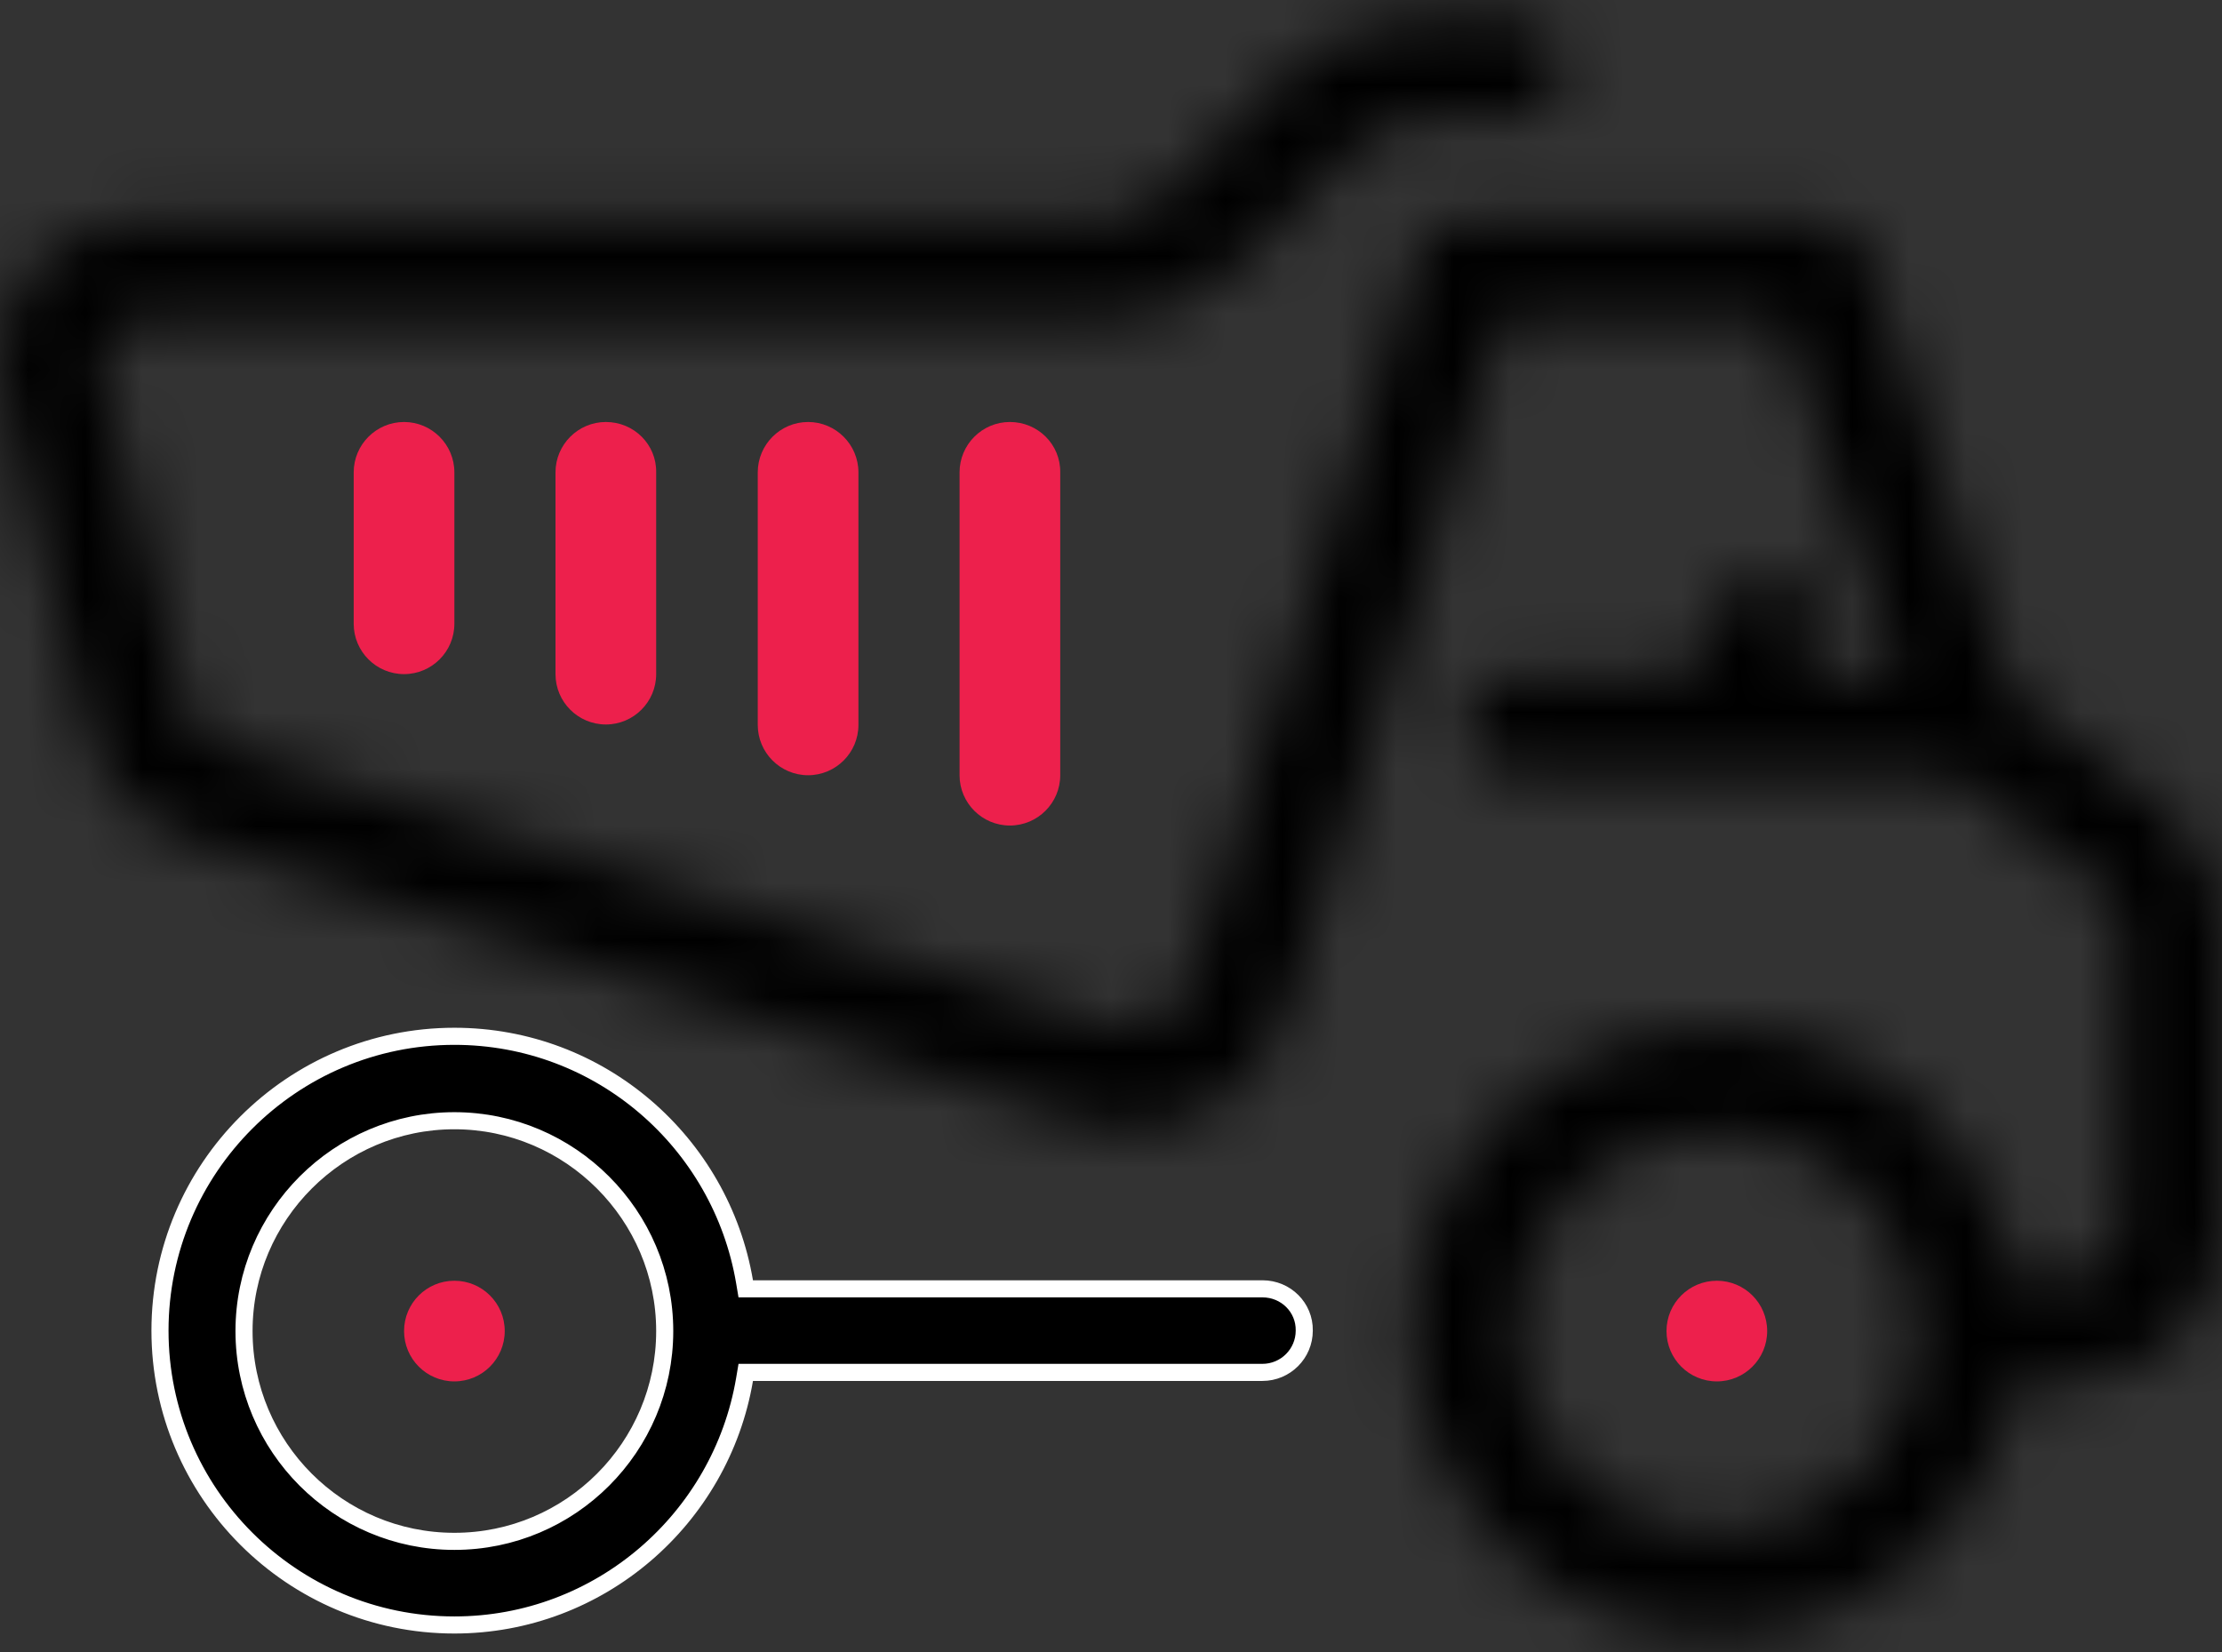 <svg width="39" height="29" viewBox="0 0 39 29" fill="none" xmlns="http://www.w3.org/2000/svg">
<rect x="0" y="0" width="39" height="29" fill="#333333" stroke="none"/>
<path d="M7.975 24.25C8.463 24.25 8.859 23.854 8.859 23.366C8.859 22.878 8.463 22.483 7.975 22.483C7.487 22.483 7.092 22.878 7.092 23.366C7.092 23.854 7.487 24.25 7.975 24.25Z" fill="#ED204C"/>
<path d="M30.134 24.25C30.622 24.25 31.017 23.854 31.017 23.366C31.017 22.878 30.622 22.483 30.134 22.483C29.646 22.483 29.25 22.878 29.25 23.366C29.25 23.854 29.646 24.25 30.134 24.25Z" fill="#ED204C"/>
<path d="M13.068 22.5L13.089 22.625H13.216H22.158C22.572 22.625 22.898 22.955 22.892 23.356H22.892V23.359C22.892 23.763 22.563 24.092 22.158 24.092H13.216H13.089L13.068 24.217C12.653 26.66 10.528 28.526 7.975 28.526C5.125 28.526 2.808 26.209 2.808 23.359C2.808 20.509 5.125 18.192 7.975 18.192C10.536 18.192 12.653 20.057 13.068 22.5ZM4.283 23.366C4.283 25.399 5.935 27.058 7.975 27.058C10.016 27.058 11.667 25.399 11.667 23.366C11.667 21.334 10.008 19.674 7.975 19.674C5.942 19.674 4.283 21.334 4.283 23.366Z" fill="black" stroke="white" stroke-width="0.3"/>
<mask id="path-4-inside-1" fill="white">
<path d="M37.934 14.15L35.321 12.184L32.754 4.468C32.632 4.103 32.297 3.859 31.916 3.859H25.708C25.32 3.859 24.977 4.11 24.863 4.483L20.871 17.265C20.688 17.836 20.056 18.172 19.485 17.989L3.87 13.068C3.58 12.977 3.352 12.733 3.275 12.436L1.79 6.494C1.775 6.441 1.767 6.38 1.767 6.327C1.767 5.946 2.079 5.634 2.46 5.634H19.279C20.224 5.634 21.115 5.268 21.785 4.598L23.773 2.61C24.108 2.274 24.558 2.092 25.03 2.092H26.584C27.072 2.092 27.468 1.696 27.468 1.208C27.468 0.721 27.072 0.324 26.584 0.324H25.03C24.085 0.324 23.194 0.69 22.524 1.36L20.536 3.348C20.208 3.676 19.751 3.866 19.279 3.866H2.468C1.104 3.866 0 4.971 0 6.327C0 6.525 0.023 6.723 0.076 6.921L1.562 12.862C1.782 13.754 2.468 14.477 3.344 14.751L18.944 19.68C19.226 19.771 19.515 19.817 19.812 19.817C21.077 19.817 22.181 19.002 22.562 17.798L26.355 5.634H31.269L33.333 11.842H31.566L31.809 11.354C32.03 10.92 31.848 10.387 31.413 10.166C30.971 9.945 30.446 10.128 30.225 10.562L29.585 11.842H26.584C26.096 11.842 25.7 12.238 25.7 12.725C25.7 13.213 26.096 13.609 26.584 13.609H34.27L36.867 15.559C37.088 15.726 37.218 15.993 37.218 16.267V21.584C37.218 22.072 36.822 22.468 36.334 22.468H35.367C34.94 19.954 32.761 18.034 30.126 18.034C27.193 18.034 24.809 20.419 24.809 23.351C24.809 26.284 27.193 28.668 30.126 28.668C32.754 28.668 34.94 26.748 35.367 24.235H36.334C37.797 24.235 38.992 23.039 38.992 21.576V16.26C39 15.437 38.604 14.645 37.934 14.15ZM30.134 26.908C28.176 26.908 26.592 25.316 26.592 23.366C26.592 21.416 28.184 19.824 30.134 19.824C32.091 19.824 33.676 21.416 33.676 23.366C33.683 25.316 32.091 26.908 30.134 26.908Z"/>
</mask>
<path d="M37.934 14.15L36.731 15.748L36.738 15.753L36.745 15.758L37.934 14.15ZM35.321 12.184L33.423 12.816L33.62 13.408L34.119 13.783L35.321 12.184ZM32.754 4.468L34.652 3.837L34.651 3.836L32.754 4.468ZM24.863 4.483L26.772 5.08L26.775 5.069L24.863 4.483ZM20.871 17.265L22.776 17.875L22.78 17.861L20.871 17.265ZM19.485 17.989L20.094 16.084L20.086 16.081L19.485 17.989ZM3.87 13.068L3.267 14.975L3.268 14.976L3.87 13.068ZM3.275 12.436L1.335 12.921L1.338 12.932L3.275 12.436ZM1.79 6.494L3.73 6.009L3.722 5.977L3.713 5.945L1.79 6.494ZM21.785 4.598L20.371 3.183L20.371 3.183L21.785 4.598ZM23.773 2.61L25.188 4.024L25.188 4.024L23.773 2.61ZM22.524 1.36L23.938 2.775L23.938 2.775L22.524 1.36ZM20.536 3.348L19.122 1.934L19.122 1.934L20.536 3.348ZM2.468 3.866V5.866V3.866ZM0.076 6.921L2.016 6.436L2.012 6.418L2.007 6.401L0.076 6.921ZM1.562 12.862L3.503 12.381L3.502 12.377L1.562 12.862ZM3.344 14.751L3.946 12.844L3.941 12.843L3.344 14.751ZM18.944 19.68L19.561 17.777L19.554 17.775L19.546 17.773L18.944 19.68ZM22.562 17.798L24.469 18.402L24.471 18.394L22.562 17.798ZM26.355 5.634V3.634H24.884L24.446 5.038L26.355 5.634ZM31.269 5.634L33.166 5.003L32.711 3.634H31.269V5.634ZM33.333 11.842V13.842H36.105L35.231 11.211L33.333 11.842ZM31.566 11.842L29.777 10.947L28.33 13.842H31.566V11.842ZM31.809 11.354L30.027 10.447L30.02 10.46L31.809 11.354ZM31.413 10.166L32.32 8.383L32.308 8.377L31.413 10.166ZM30.225 10.562L28.442 9.655L28.436 9.668L30.225 10.562ZM29.585 11.842V13.842H30.821L31.374 12.736L29.585 11.842ZM34.27 13.609L35.471 12.009L34.937 11.609H34.27V13.609ZM36.867 15.559L38.076 13.965L38.068 13.959L36.867 15.559ZM35.367 22.468L33.395 22.802L33.677 24.468H35.367V22.468ZM35.367 24.235V22.235H33.677L33.395 23.9L35.367 24.235ZM38.992 16.26L36.992 16.241L36.992 16.25V16.26H38.992ZM33.676 23.366L31.676 23.366L31.676 23.374L33.676 23.366ZM39.136 12.551L36.523 10.586L34.119 13.783L36.731 15.748L39.136 12.551ZM37.219 11.553L34.652 3.837L30.856 5.1L33.423 12.816L37.219 11.553ZM34.651 3.836C34.262 2.667 33.172 1.859 31.916 1.859V5.859C31.422 5.859 31.002 5.538 30.857 5.101L34.651 3.836ZM31.916 1.859H25.708V5.859H31.916V1.859ZM25.708 1.859C24.446 1.859 23.323 2.679 22.95 3.898L26.775 5.069C26.63 5.541 26.193 5.859 25.708 5.859V1.859ZM22.953 3.887L18.962 16.669L22.78 17.861L26.772 5.08L22.953 3.887ZM18.966 16.655C19.046 16.406 19.215 16.233 19.395 16.139C19.576 16.044 19.827 15.998 20.094 16.084L18.875 19.893C20.525 20.422 22.265 19.471 22.776 17.875L18.966 16.655ZM20.086 16.081L4.471 11.161L3.268 14.976L18.884 19.896L20.086 16.081ZM4.472 11.161C4.853 11.281 5.12 11.579 5.213 11.939L1.338 12.932C1.583 13.887 2.308 14.672 3.267 14.975L4.472 11.161ZM5.216 11.951L3.73 6.009L-0.15 6.979L1.335 12.921L5.216 11.951ZM3.713 5.945C3.736 6.024 3.748 6.092 3.755 6.146C3.763 6.202 3.767 6.261 3.767 6.327H-0.233C-0.233 6.548 -0.204 6.795 -0.133 7.044L3.713 5.945ZM3.767 6.327C3.767 7.05 3.184 7.634 2.46 7.634V3.634C0.975 3.634 -0.233 4.841 -0.233 6.327H3.767ZM2.46 7.634H19.279V3.634H2.46V7.634ZM19.279 7.634C20.75 7.634 22.151 7.06 23.199 6.012L20.371 3.183C20.079 3.476 19.697 3.634 19.279 3.634V7.634ZM23.199 6.012L25.188 4.024L22.359 1.195L20.371 3.183L23.199 6.012ZM25.188 4.024C25.142 4.07 25.08 4.092 25.03 4.092V0.092C24.036 0.092 23.075 0.479 22.359 1.195L25.188 4.024ZM25.03 4.092H26.584V0.092H25.03V4.092ZM26.584 4.092C28.176 4.092 29.468 2.8 29.468 1.208H25.468C25.468 0.591 25.967 0.092 26.584 0.092V4.092ZM29.468 1.208C29.468 -0.384 28.176 -1.676 26.584 -1.676V2.324C25.967 2.324 25.468 1.825 25.468 1.208H29.468ZM26.584 -1.676H25.03V2.324H26.584V-1.676ZM25.03 -1.676C23.559 -1.676 22.158 -1.102 21.11 -0.054L23.938 2.775C24.231 2.482 24.612 2.324 25.03 2.324V-1.676ZM21.11 -0.054L19.122 1.934L21.95 4.763L23.938 2.775L21.11 -0.054ZM19.122 1.934C19.149 1.907 19.176 1.891 19.198 1.882C19.22 1.873 19.247 1.866 19.279 1.866V5.866C20.28 5.866 21.246 5.467 21.95 4.763L19.122 1.934ZM19.279 1.866H2.468V5.866H19.279V1.866ZM2.468 1.866C0.004 1.866 -2 3.862 -2 6.327H2C2 6.08 2.205 5.866 2.468 5.866L2.468 1.866ZM-2 6.327C-2 6.681 -1.959 7.055 -1.855 7.441L2.007 6.401C2.005 6.391 2 6.369 2 6.327H-2ZM-1.864 7.406L-0.379 13.347L3.502 12.377L2.016 6.436L-1.864 7.406ZM-0.38 13.344C0.01 14.918 1.209 16.179 2.746 16.66L3.941 12.843C3.727 12.775 3.554 12.589 3.503 12.381L-0.38 13.344ZM2.741 16.659L18.341 21.587L19.546 17.773L3.946 12.844L2.741 16.659ZM18.327 21.582C18.809 21.738 19.306 21.817 19.812 21.817V17.817C19.724 17.817 19.643 17.804 19.561 17.777L18.327 21.582ZM19.812 21.817C21.955 21.817 23.827 20.431 24.469 18.402L20.655 17.195C20.536 17.573 20.199 17.817 19.812 17.817V21.817ZM24.471 18.394L28.265 6.229L24.446 5.038L20.653 17.203L24.471 18.394ZM26.355 7.634H31.269V3.634H26.355V7.634ZM29.371 6.265L31.435 12.473L35.231 11.211L33.166 5.003L29.371 6.265ZM33.333 9.842H31.566V13.842H33.333V9.842ZM33.355 12.736L33.598 12.249L30.02 10.46L29.777 10.947L33.355 12.736ZM33.592 12.261C34.33 10.81 33.706 9.088 32.32 8.383L30.506 11.948C29.989 11.685 29.73 11.03 30.027 10.447L33.592 12.261ZM32.308 8.377C30.858 7.652 29.149 8.266 28.442 9.655L32.008 11.469C31.743 11.989 31.085 12.238 30.519 11.955L32.308 8.377ZM28.436 9.668L27.796 10.947L31.374 12.736L32.014 11.456L28.436 9.668ZM29.585 9.842H26.584V13.842H29.585V9.842ZM26.584 9.842C24.992 9.842 23.7 11.133 23.7 12.725H27.7C27.7 13.342 27.201 13.842 26.584 13.842V9.842ZM23.7 12.725C23.7 14.317 24.992 15.609 26.584 15.609V11.609C27.201 11.609 27.7 12.108 27.7 12.725H23.7ZM26.584 15.609H34.27V11.609H26.584V15.609ZM33.069 15.208L35.666 17.158L38.068 13.959L35.471 12.009L33.069 15.208ZM35.658 17.152C35.373 16.935 35.218 16.608 35.218 16.267H39.218C39.218 15.378 38.804 14.518 38.076 13.965L35.658 17.152ZM35.218 16.267V21.584H39.218V16.267H35.218ZM35.218 21.584C35.218 20.967 35.717 20.468 36.334 20.468V24.468C37.926 24.468 39.218 23.176 39.218 21.584H35.218ZM36.334 20.468H35.367V24.468H36.334V20.468ZM37.338 22.133C36.753 18.681 33.761 16.034 30.126 16.034V20.034C31.762 20.034 33.127 21.227 33.395 22.802L37.338 22.133ZM30.126 16.034C26.089 16.034 22.809 19.314 22.809 23.351H26.809C26.809 21.523 28.298 20.034 30.126 20.034V16.034ZM22.809 23.351C22.809 27.388 26.089 30.668 30.126 30.668V26.668C28.298 26.668 26.809 25.179 26.809 23.351H22.809ZM30.126 30.668C33.751 30.668 36.752 28.023 37.338 24.569L33.395 23.9C33.128 25.474 31.757 26.668 30.126 26.668V30.668ZM35.367 26.235H36.334V22.235H35.367V26.235ZM36.334 26.235C38.901 26.235 40.992 24.143 40.992 21.576H36.992C36.992 21.934 36.692 22.235 36.334 22.235V26.235ZM40.992 21.576V16.26H36.992V21.576H40.992ZM40.992 16.278C41.006 14.808 40.303 13.413 39.122 12.541L36.745 15.758C36.905 15.876 36.994 16.066 36.992 16.241L40.992 16.278ZM30.134 24.908C29.283 24.908 28.592 24.215 28.592 23.366H24.592C24.592 26.418 27.069 28.908 30.134 28.908V24.908ZM28.592 23.366C28.592 22.521 29.288 21.824 30.134 21.824V17.824C27.079 17.824 24.592 20.312 24.592 23.366H28.592ZM30.134 21.824C30.984 21.824 31.676 22.518 31.676 23.366H35.676C35.676 20.315 33.199 17.824 30.134 17.824V21.824ZM31.676 23.374C31.679 24.209 30.991 24.908 30.134 24.908V28.908C33.191 28.908 35.688 26.424 35.676 23.359L31.676 23.374Z" fill="black" mask="url(#path-4-inside-1)"/>
<path d="M7.092 7.408C6.604 7.408 6.208 7.805 6.208 8.292V10.95C6.208 11.438 6.604 11.834 7.092 11.834C7.579 11.834 7.975 11.438 7.975 10.95V8.292C7.975 7.805 7.579 7.408 7.092 7.408Z" fill="#ED204C"/>
<path d="M10.634 7.408C10.146 7.408 9.75 7.805 9.75 8.292V11.834C9.75 12.322 10.146 12.718 10.634 12.718C11.121 12.718 11.517 12.322 11.517 11.834V8.292C11.525 7.805 11.129 7.408 10.634 7.408Z" fill="#ED204C"/>
<path d="M14.183 7.408C13.696 7.408 13.3 7.805 13.3 8.292V12.725C13.3 13.213 13.696 13.609 14.183 13.609C14.671 13.609 15.067 13.213 15.067 12.725V8.292C15.067 7.805 14.671 7.408 14.183 7.408Z" fill="#ED204C"/>
<path d="M17.725 7.408C17.238 7.408 16.842 7.805 16.842 8.292V13.609C16.842 14.096 17.238 14.492 17.725 14.492C18.213 14.492 18.609 14.096 18.609 13.609V8.292C18.616 7.805 18.22 7.408 17.725 7.408Z" fill="#ED204C"/>
</svg>
